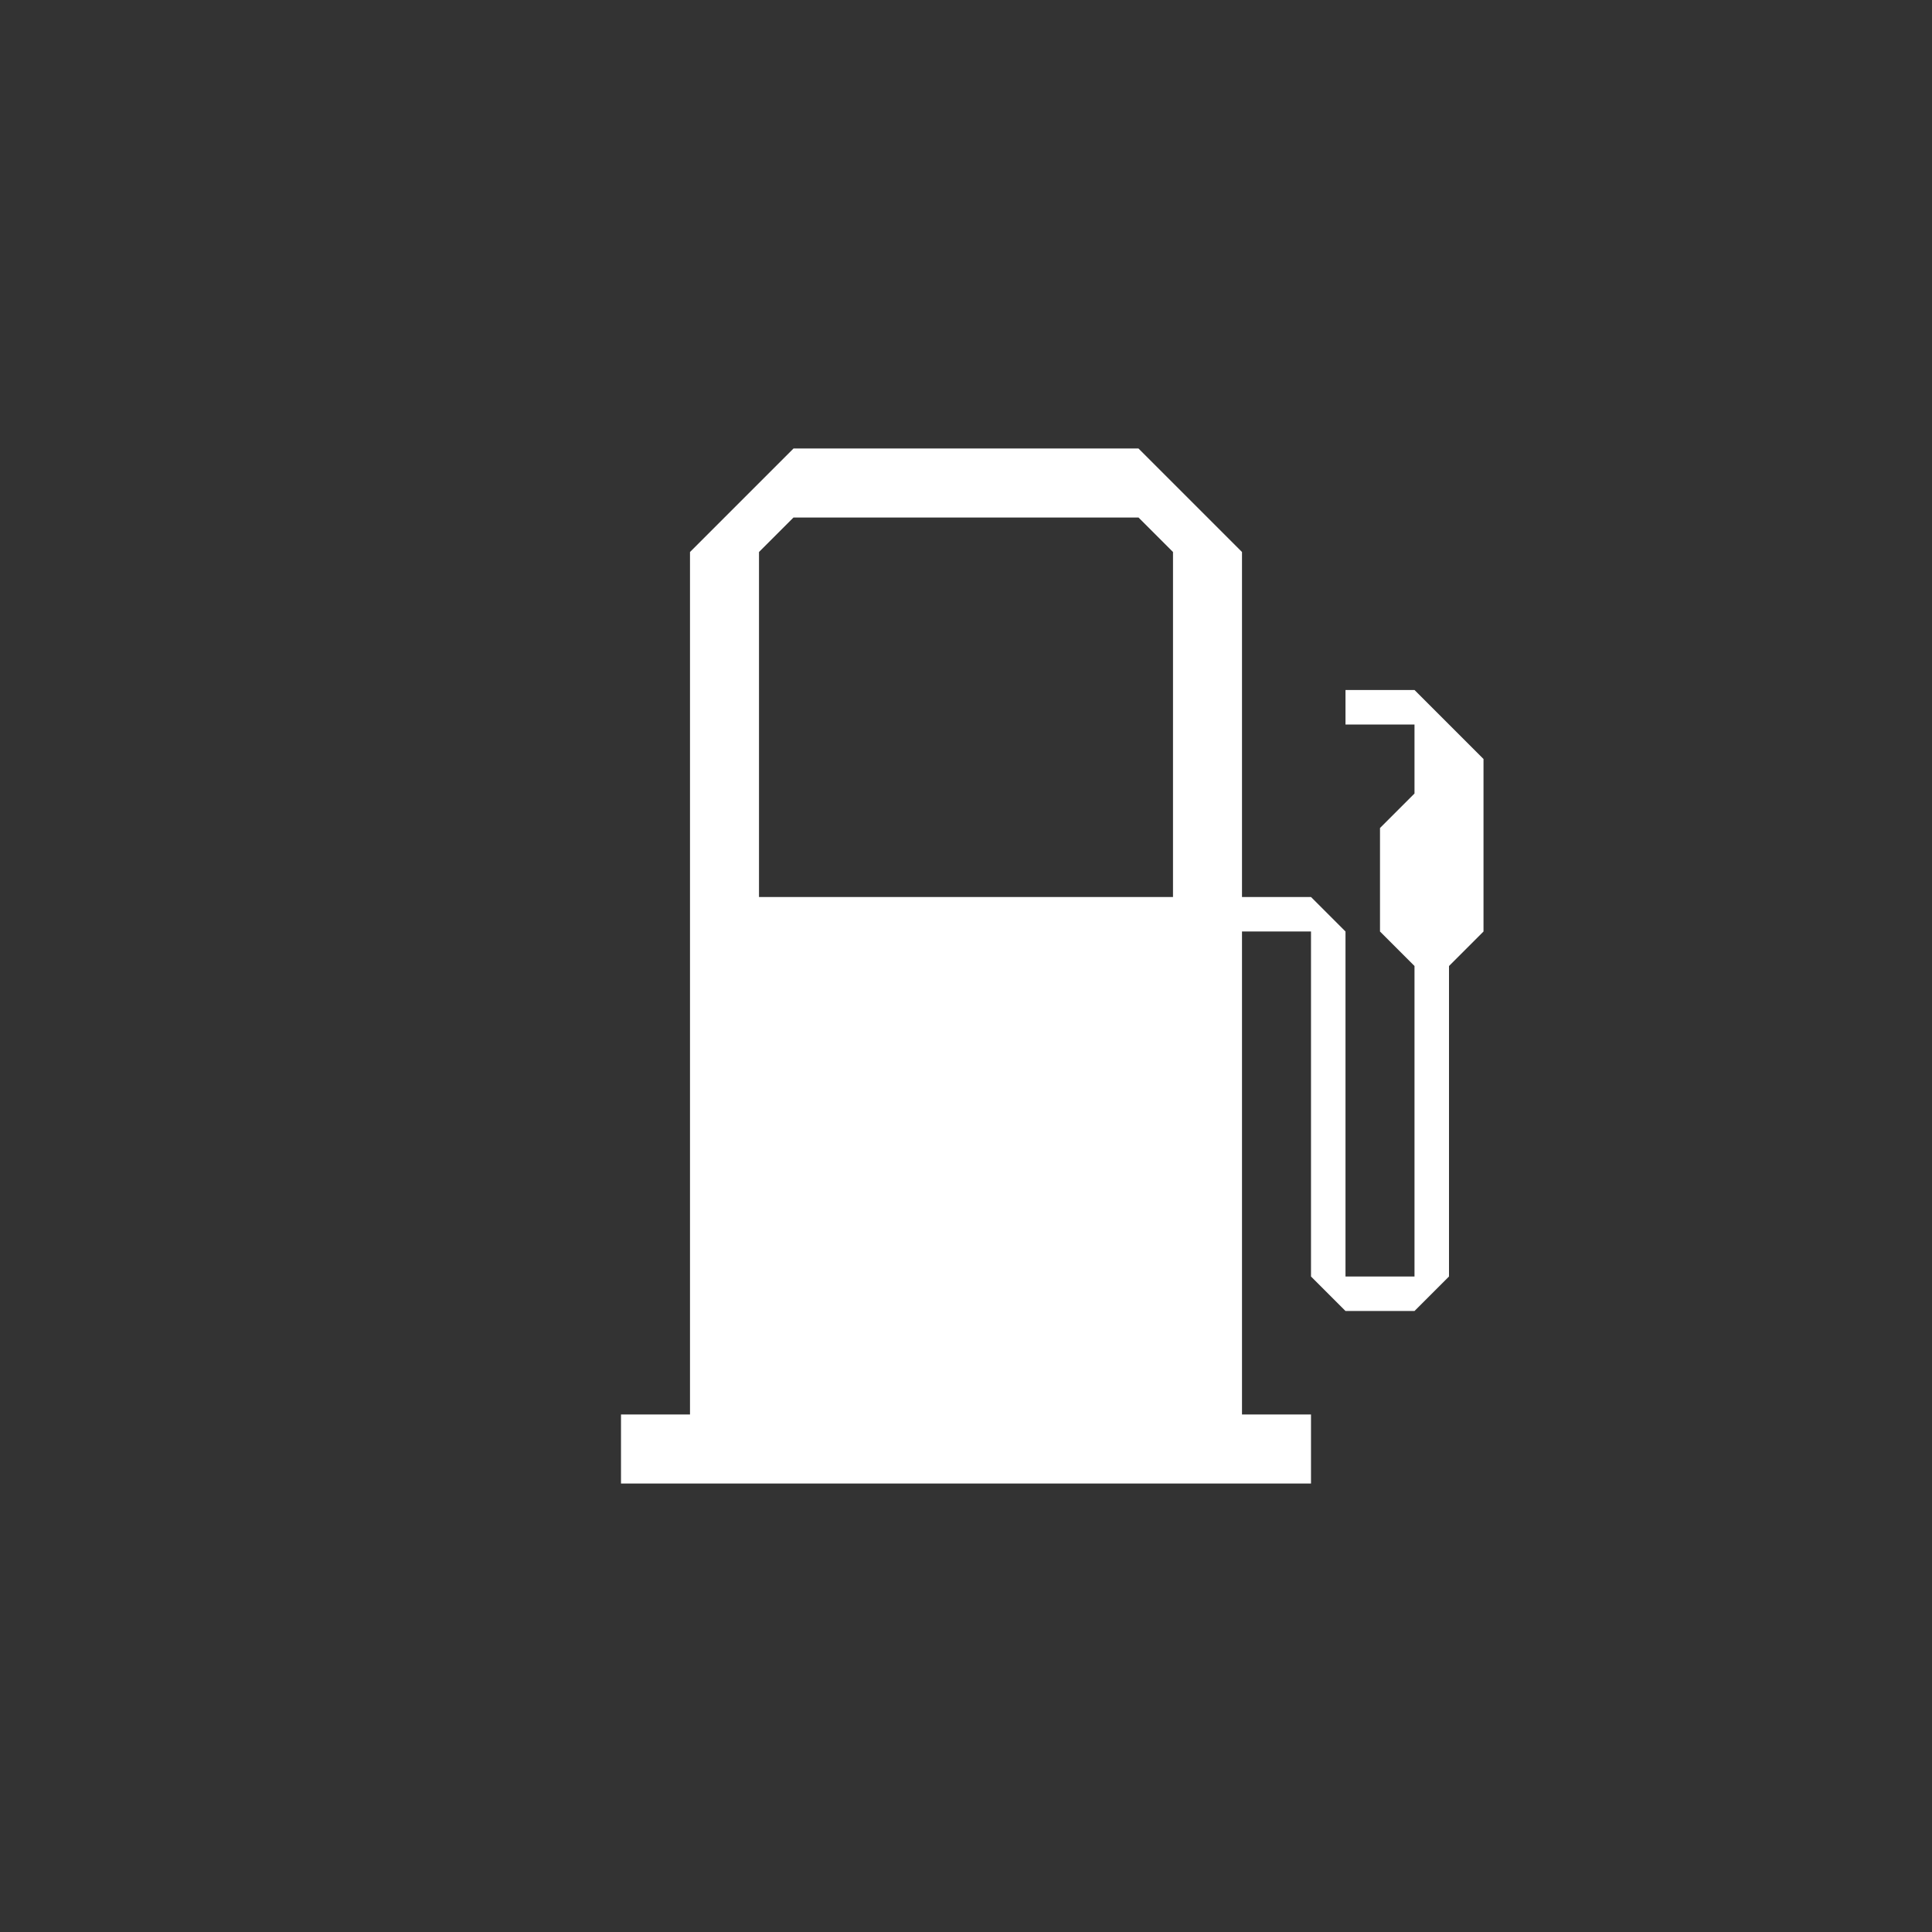 <?xml version="1.0" encoding="utf-8"?>
<!-- Generator: Adobe Illustrator 16.0.0, SVG Export Plug-In . SVG Version: 6.00 Build 0)  -->
<!DOCTYPE svg PUBLIC "-//W3C//DTD SVG 1.1//EN" "http://www.w3.org/Graphics/SVG/1.1/DTD/svg11.dtd">
<svg version="1.1" id="Layer_1" xmlns="http://www.w3.org/2000/svg" xmlns:xlink="http://www.w3.org/1999/xlink" x="0px" y="0px"
	 width="56px" height="56px" viewBox="0 0 56 56" enable-background="new 0 0 56 56" xml:space="preserve">
<rect x="0" y="0" width="56" height="56" fill="#333333" stroke="none"/>
<path fill="#FFFFFF" d="M39,20v1h2v2l-1,1v3l1,1v9h-2V27l-1-1h-2V16l-3-3H23l-3,3v25h-2v2h20v-2h-2V27h2v10l1,1h2l1-1v-9l1-1v-5l-2-2H39z M34,26h-1
	H23h-1V16l1-1h10l1,1V26z"/>
</svg>
